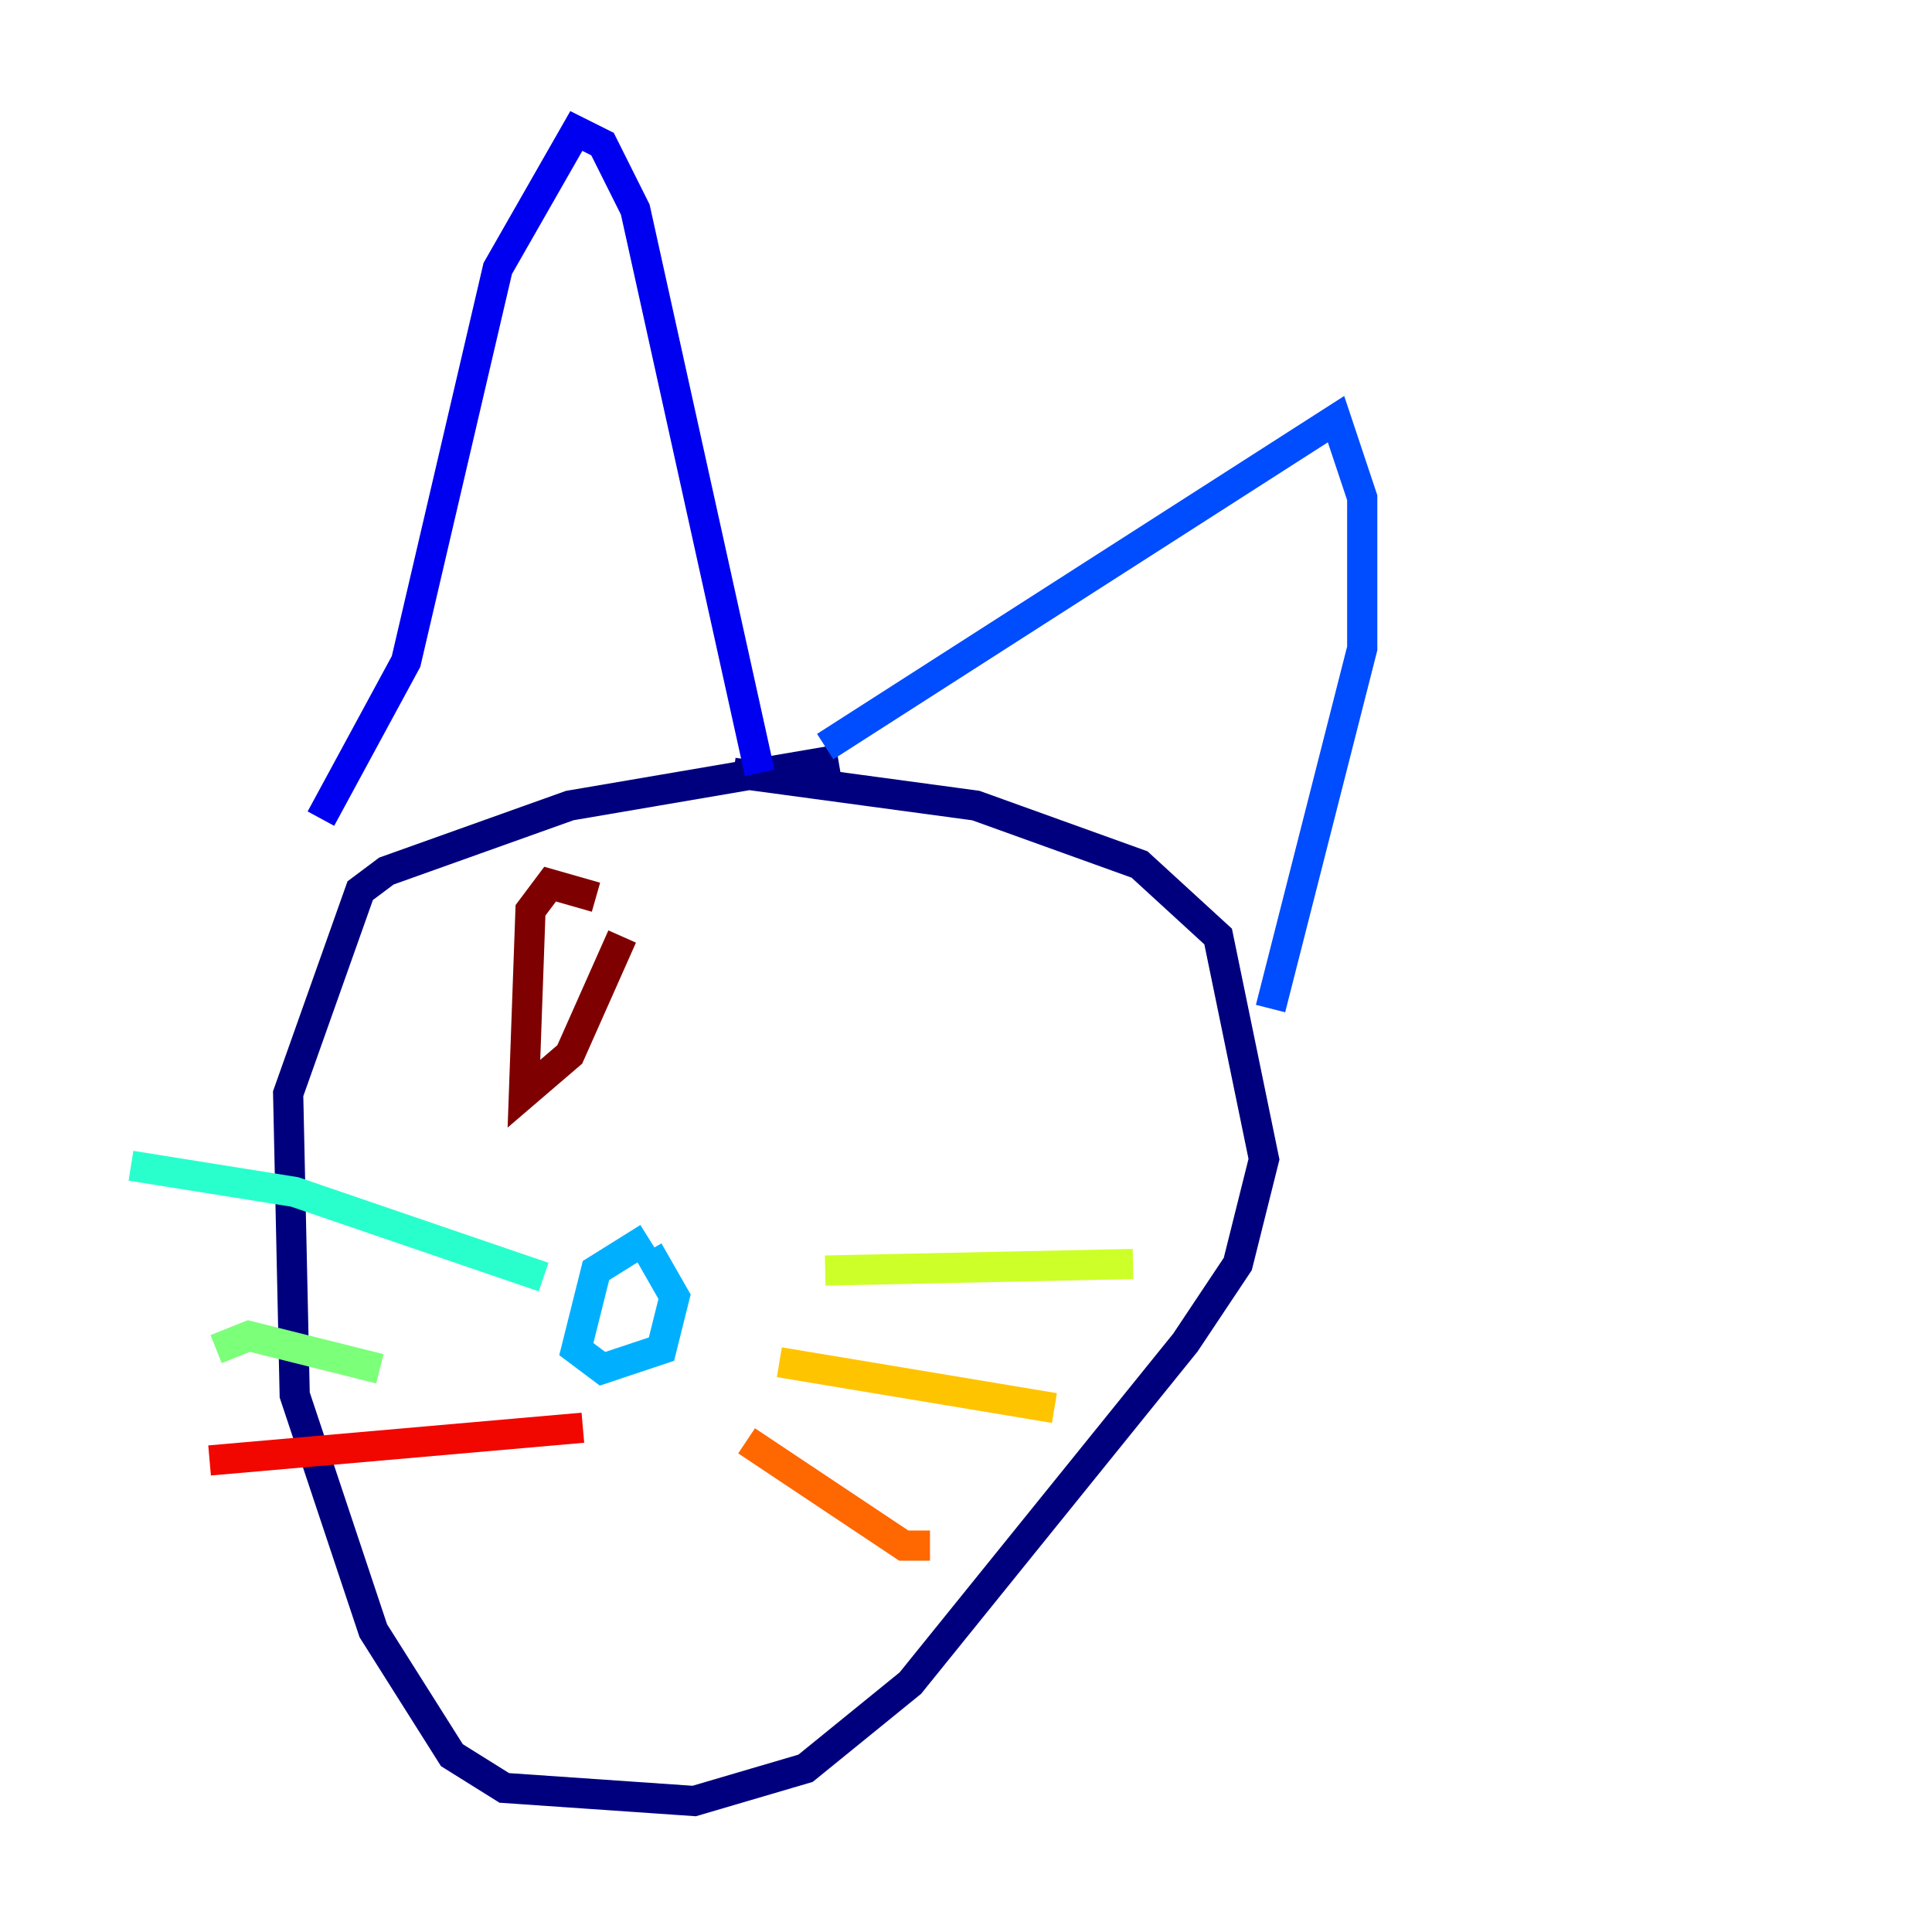 <?xml version="1.0" encoding="utf-8" ?>
<svg baseProfile="tiny" height="128" version="1.2" viewBox="0,0,128,128" width="128" xmlns="http://www.w3.org/2000/svg" xmlns:ev="http://www.w3.org/2001/xml-events" xmlns:xlink="http://www.w3.org/1999/xlink"><defs /><polyline fill="none" points="55.539,50.332 37.749,53.37 25.6,57.709 23.864,59.01 19.091,72.461 19.525,92.42 24.732,108.041 29.939,116.285 33.41,118.454 45.993,119.322 53.37,117.153 60.312,111.512 78.536,88.949 82.007,83.742 83.742,76.8 80.705,62.047 75.498,57.275 64.651,53.37 48.597,51.2" stroke="#00007f" stroke-width="2" /><polyline fill="none" points="21.261,54.237 26.902,43.824 32.976,17.79 38.183,8.678 39.919,9.546 42.088,13.885 50.332,51.2" stroke="#0000f1" stroke-width="2" /><polyline fill="none" points="54.671,49.464 88.515,27.77 90.251,32.976 90.251,42.956 84.176,66.82" stroke="#004cff" stroke-width="2" /><polyline fill="none" points="42.956,82.007 39.485,84.176 38.183,89.383 39.919,90.685 43.824,89.383 44.691,85.912 42.956,82.875" stroke="#00b0ff" stroke-width="2" /><polyline fill="none" points="36.014,84.61 19.525,78.969 8.678,77.234" stroke="#29ffcd" stroke-width="2" /><polyline fill="none" points="25.166,90.685 16.488,88.515 14.319,89.383" stroke="#7cff79" stroke-width="2" /><polyline fill="none" points="54.671,84.176 75.064,83.742" stroke="#cdff29" stroke-width="2" /><polyline fill="none" points="51.634,90.251 69.858,93.288" stroke="#ffc400" stroke-width="2" /><polyline fill="none" points="49.464,95.458 59.878,102.4 61.614,102.4" stroke="#ff6700" stroke-width="2" /><polyline fill="none" points="38.617,94.59 13.885,96.759" stroke="#f10700" stroke-width="2" /><polyline fill="none" points="39.485,59.444 36.447,58.576 35.146,60.312 34.712,72.461 37.749,69.858 41.22,62.047" stroke="#7f0000" stroke-width="2" /></svg>